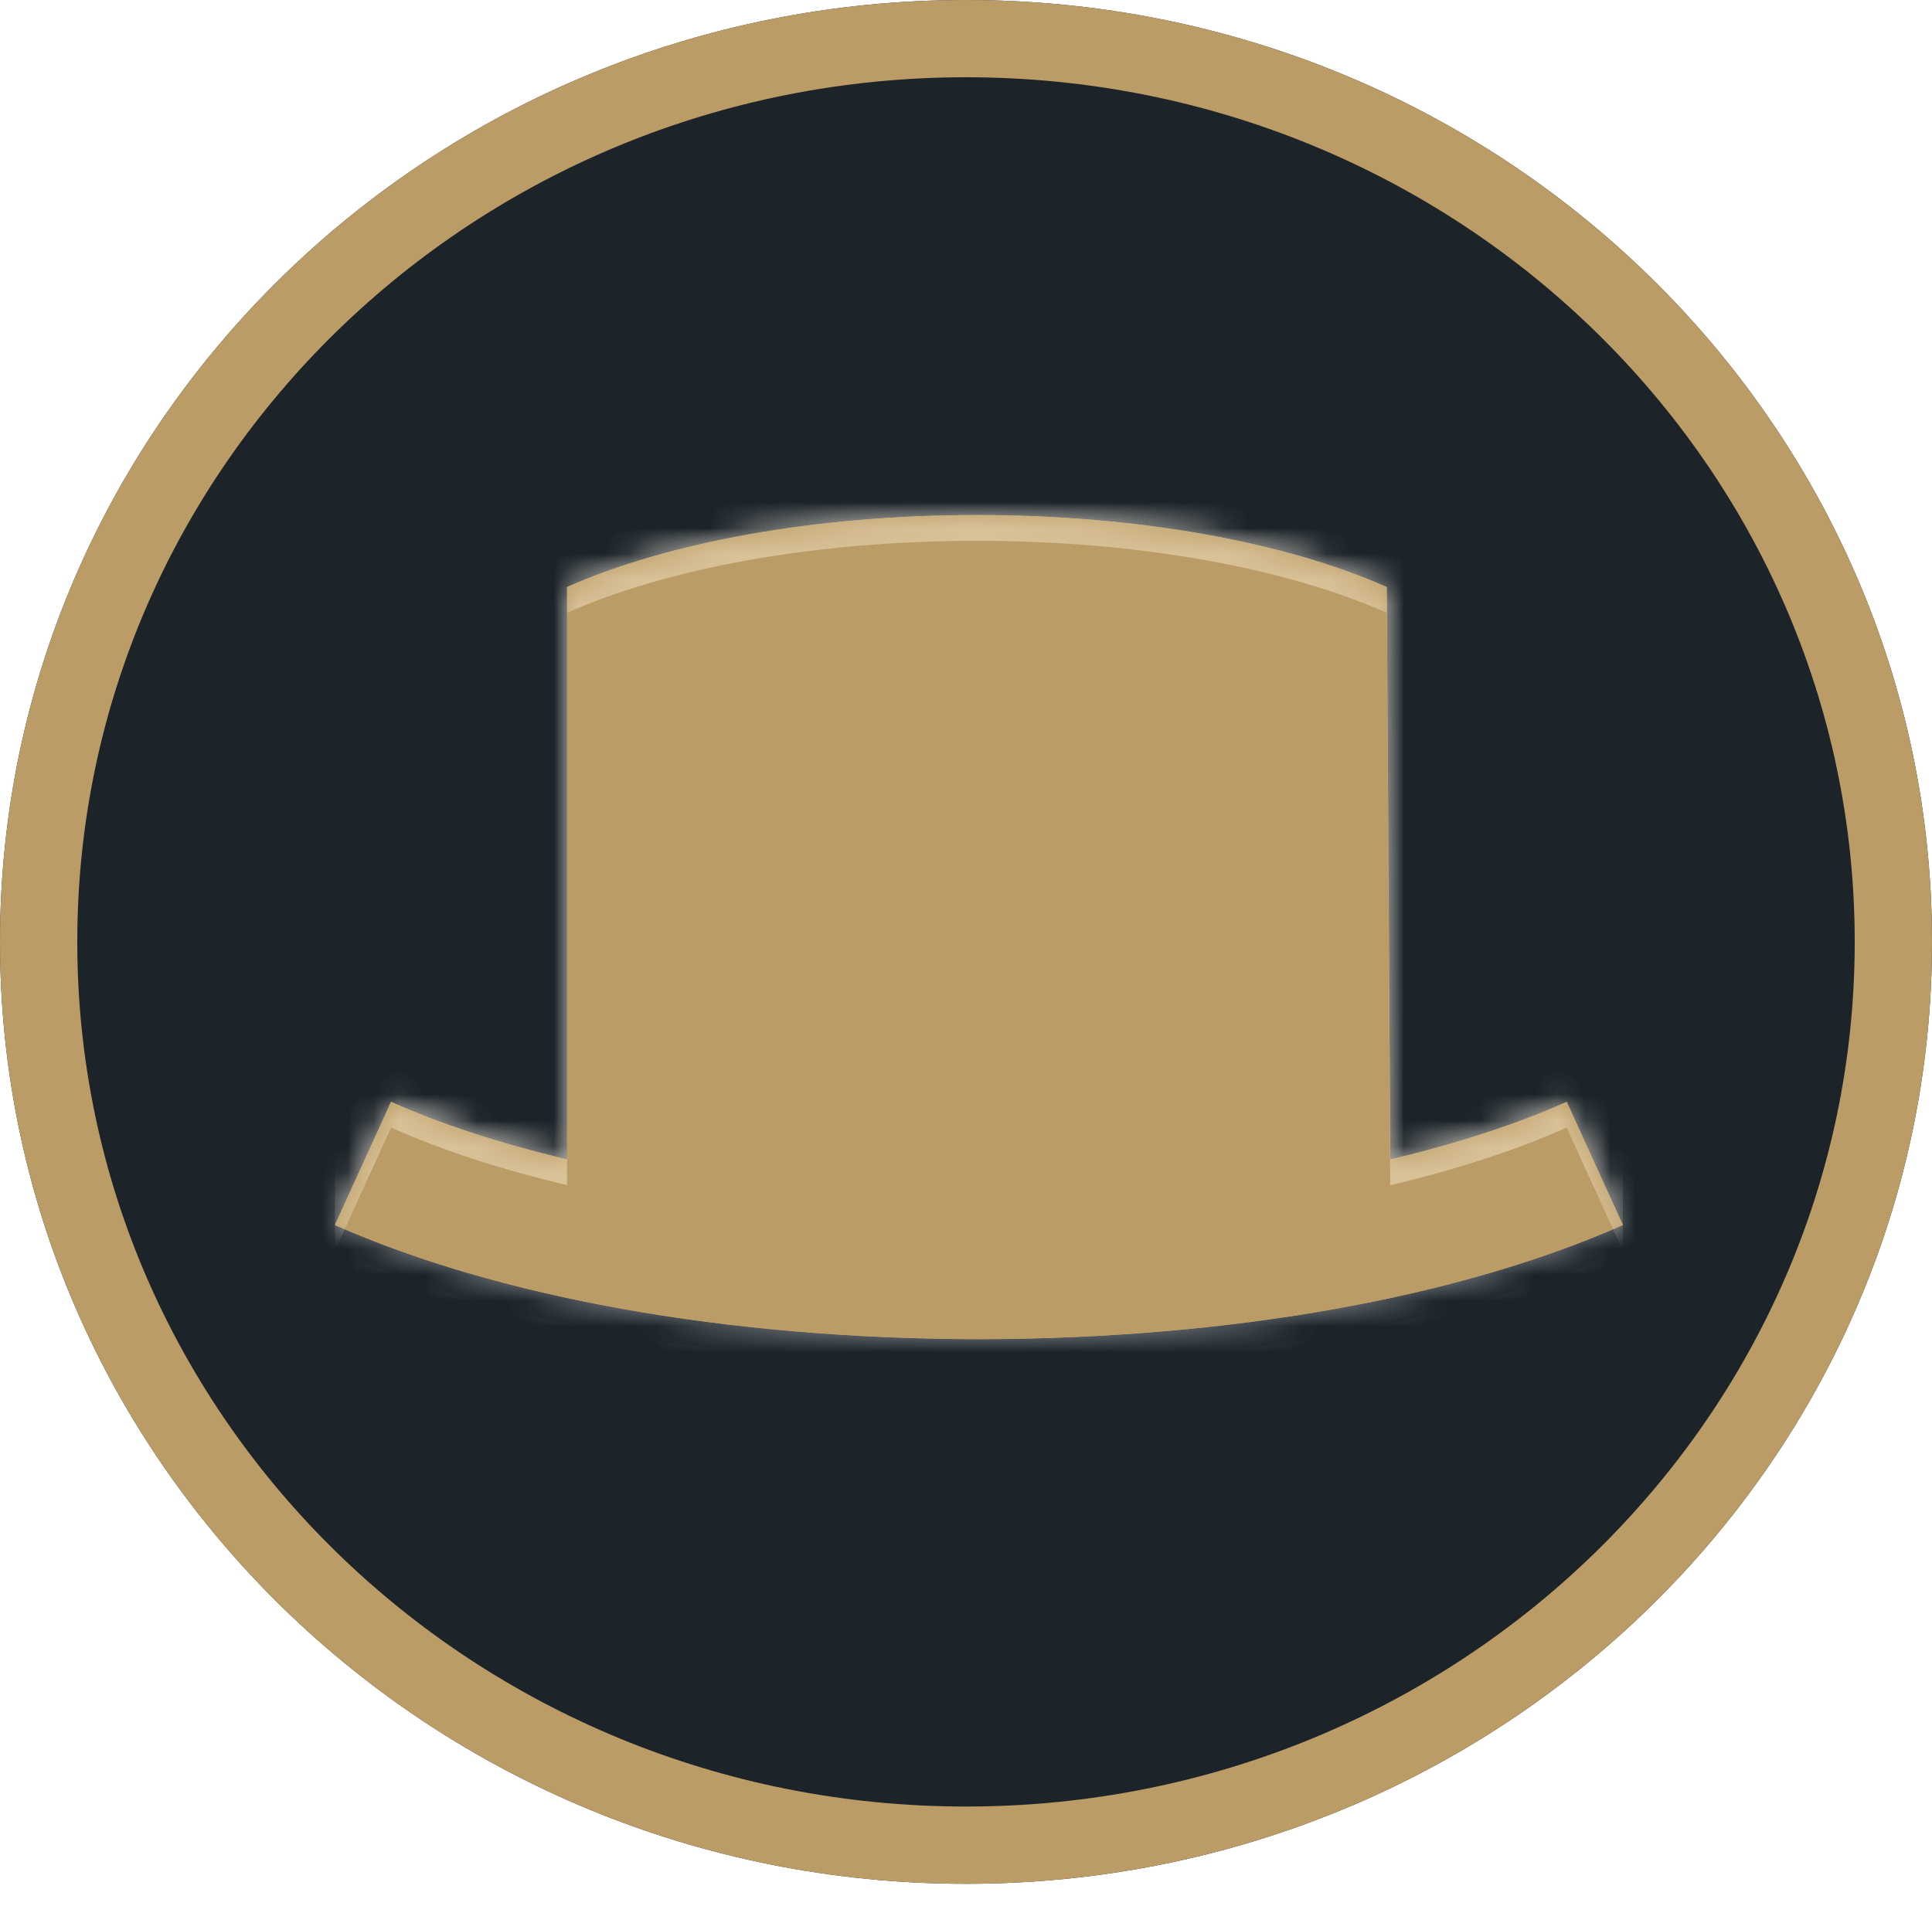 <svg xmlns="http://www.w3.org/2000/svg" width="75" height="74" viewBox="0 0 75 74"><defs><clipPath id="wm8ga"><path fill="#fff" d="M37.5 0C58.21 0 75 16.375 75 36.574c0 20.2-16.79 36.574-37.5 36.574S0 56.773 0 36.574C0 16.375 16.79 0 37.5 0z"/></clipPath><linearGradient id="wm8ge" x1="38" x2="38" y1="52" y2="20" gradientUnits="userSpaceOnUse"><stop offset="0" stop-opacity=".96"/><stop offset=".5" stop-color="#d0d0d0" stop-opacity=".96"/><stop offset="1" stop-color="#9e9e9e" stop-opacity=".96"/></linearGradient><filter id="wm8gc" width="200%" height="200%" x="-50%" y="-50%"><feGaussianBlur in="SourceGraphic" result="FeGaussianBlur1237Out" stdDeviation="6.5 6.5"/></filter><mask id="wm8gd"><path fill="#fff" d="M60.819 42.784c-1.917.859-4.234 1.618-6.85 2.237l-.136-22.225C49.988 21.084 44.286 20 37.925 20c-6.366 0-12.067 1.084-15.912 2.796v22.223c-2.61-.619-4.919-1.379-6.832-2.235L13 47.567C19.28 50.35 28.119 51.988 37.998 52c9.878-.012 18.725-1.65 25.003-4.433z"/></mask><filter id="wm8gf" width="200%" height="200%" x="-50%" y="-50%"><feGaussianBlur in="SourceGraphic" result="FeGaussianBlur1244Out" stdDeviation="0 0"/></filter><mask id="wm8gg"><path fill="#fff" d="M60.819 42.784c-1.917.859-4.234 1.618-6.85 2.237l-.136-22.225C49.988 21.084 44.286 20 37.925 20c-6.366 0-12.067 1.084-15.912 2.796v22.223c-2.61-.619-4.919-1.379-6.832-2.235L13 47.567C19.28 50.35 28.119 51.988 37.998 52c9.878-.012 18.725-1.65 25.003-4.433z"/></mask><clipPath id="wm8gb"><path d="M37.5 0C58.21 0 75 16.375 75 36.574c0 20.2-16.79 36.574-37.5 36.574S0 56.773 0 36.574C0 16.375 16.79 0 37.5 0z"/></clipPath></defs><g><g><g><path fill="#1c242a" d="M37.5 0C58.21 0 75 16.375 75 36.574c0 20.2-16.79 36.574-37.5 36.574S0 56.773 0 36.574C0 16.375 16.79 0 37.5 0z"/><path fill="none" stroke="#bb9c66" stroke-linecap="round" stroke-linejoin="round" stroke-miterlimit="20" stroke-width="6" d="M37.5 0C58.21 0 75 16.375 75 36.574c0 20.2-16.79 36.574-37.5 36.574S0 56.773 0 36.574C0 16.375 16.79 0 37.5 0z" clip-path="url(&quot;#wm8ga&quot;)"/></g><g clip-path="url(#wm8gb)"><path fill="#fff" fill-opacity=".24" d="M0 65V7h76v58zm60.819-22.216c-1.917.859-4.234 1.618-6.85 2.237l-.136-22.225C49.988 21.084 44.286 20 37.925 20c-6.366 0-12.067 1.084-15.912 2.796v22.223c-2.61-.619-4.919-1.379-6.832-2.235L13 47.567C19.28 50.35 28.119 51.988 37.998 52c9.878-.012 18.725-1.65 25.003-4.433z" filter="url(#wm8gc)" mask="url(&quot;#wm8gd&quot;)"/><path fill="#bb9c66" d="M60.819 42.784c-1.917.859-4.234 1.618-6.85 2.237l-.136-22.225C49.988 21.084 44.286 20 37.925 20c-6.366 0-12.067 1.084-15.912 2.796v22.223c-2.61-.619-4.919-1.379-6.832-2.235L13 47.567C19.28 50.35 28.119 51.988 37.998 52c9.878-.012 18.725-1.65 25.003-4.433z"/><path fill="#bb9c66" d="M60.819 42.784c-1.917.859-4.234 1.618-6.85 2.237l-.136-22.225C49.988 21.084 44.286 20 37.925 20c-6.366 0-12.067 1.084-15.912 2.796v22.223c-2.61-.619-4.919-1.379-6.832-2.235L13 47.567C19.28 50.35 28.119 51.988 37.998 52c9.878-.012 18.725-1.65 25.003-4.433z"/><path fill="#fff" fill-opacity=".24" d="M0 65V7h76v58zm60.819-22.216c-1.917.859-4.234 1.618-6.85 2.237l-.136-22.225C49.988 21.084 44.286 20 37.925 20c-6.366 0-12.067 1.084-15.912 2.796v22.223c-2.61-.619-4.919-1.379-6.832-2.235L13 47.567C19.28 50.35 28.119 51.988 37.998 52c9.878-.012 18.725-1.65 25.003-4.433z" filter="url(#wm8gc)" mask="url(&quot;#wm8gd&quot;)"/><path fill="#fff1d8" fill-opacity=".44" d="M13 53v-4.432c6.28 2.782 15.115 4.42 24.99 4.432zm0-34h50v29.565l-2.181-4.78c-1.917.858-4.234 1.617-6.85 2.236l-.136-22.225C49.988 22.084 44.286 21 37.925 21c-6.366 0-12.067 1.084-15.912 2.796v22.223c-2.61-.619-4.919-1.379-6.832-2.235L13 48.564zm50 34H38.006c9.875-.013 18.718-1.65 24.994-4.432zm-50.001-4.433H13v-.002zM37.998 53h.008-.016.008zM63 48.567L63 48.565v.003h.001z" filter="url(#wm8gf)" mask="url(&quot;#wm8gg&quot;)"/></g></g></g></svg>